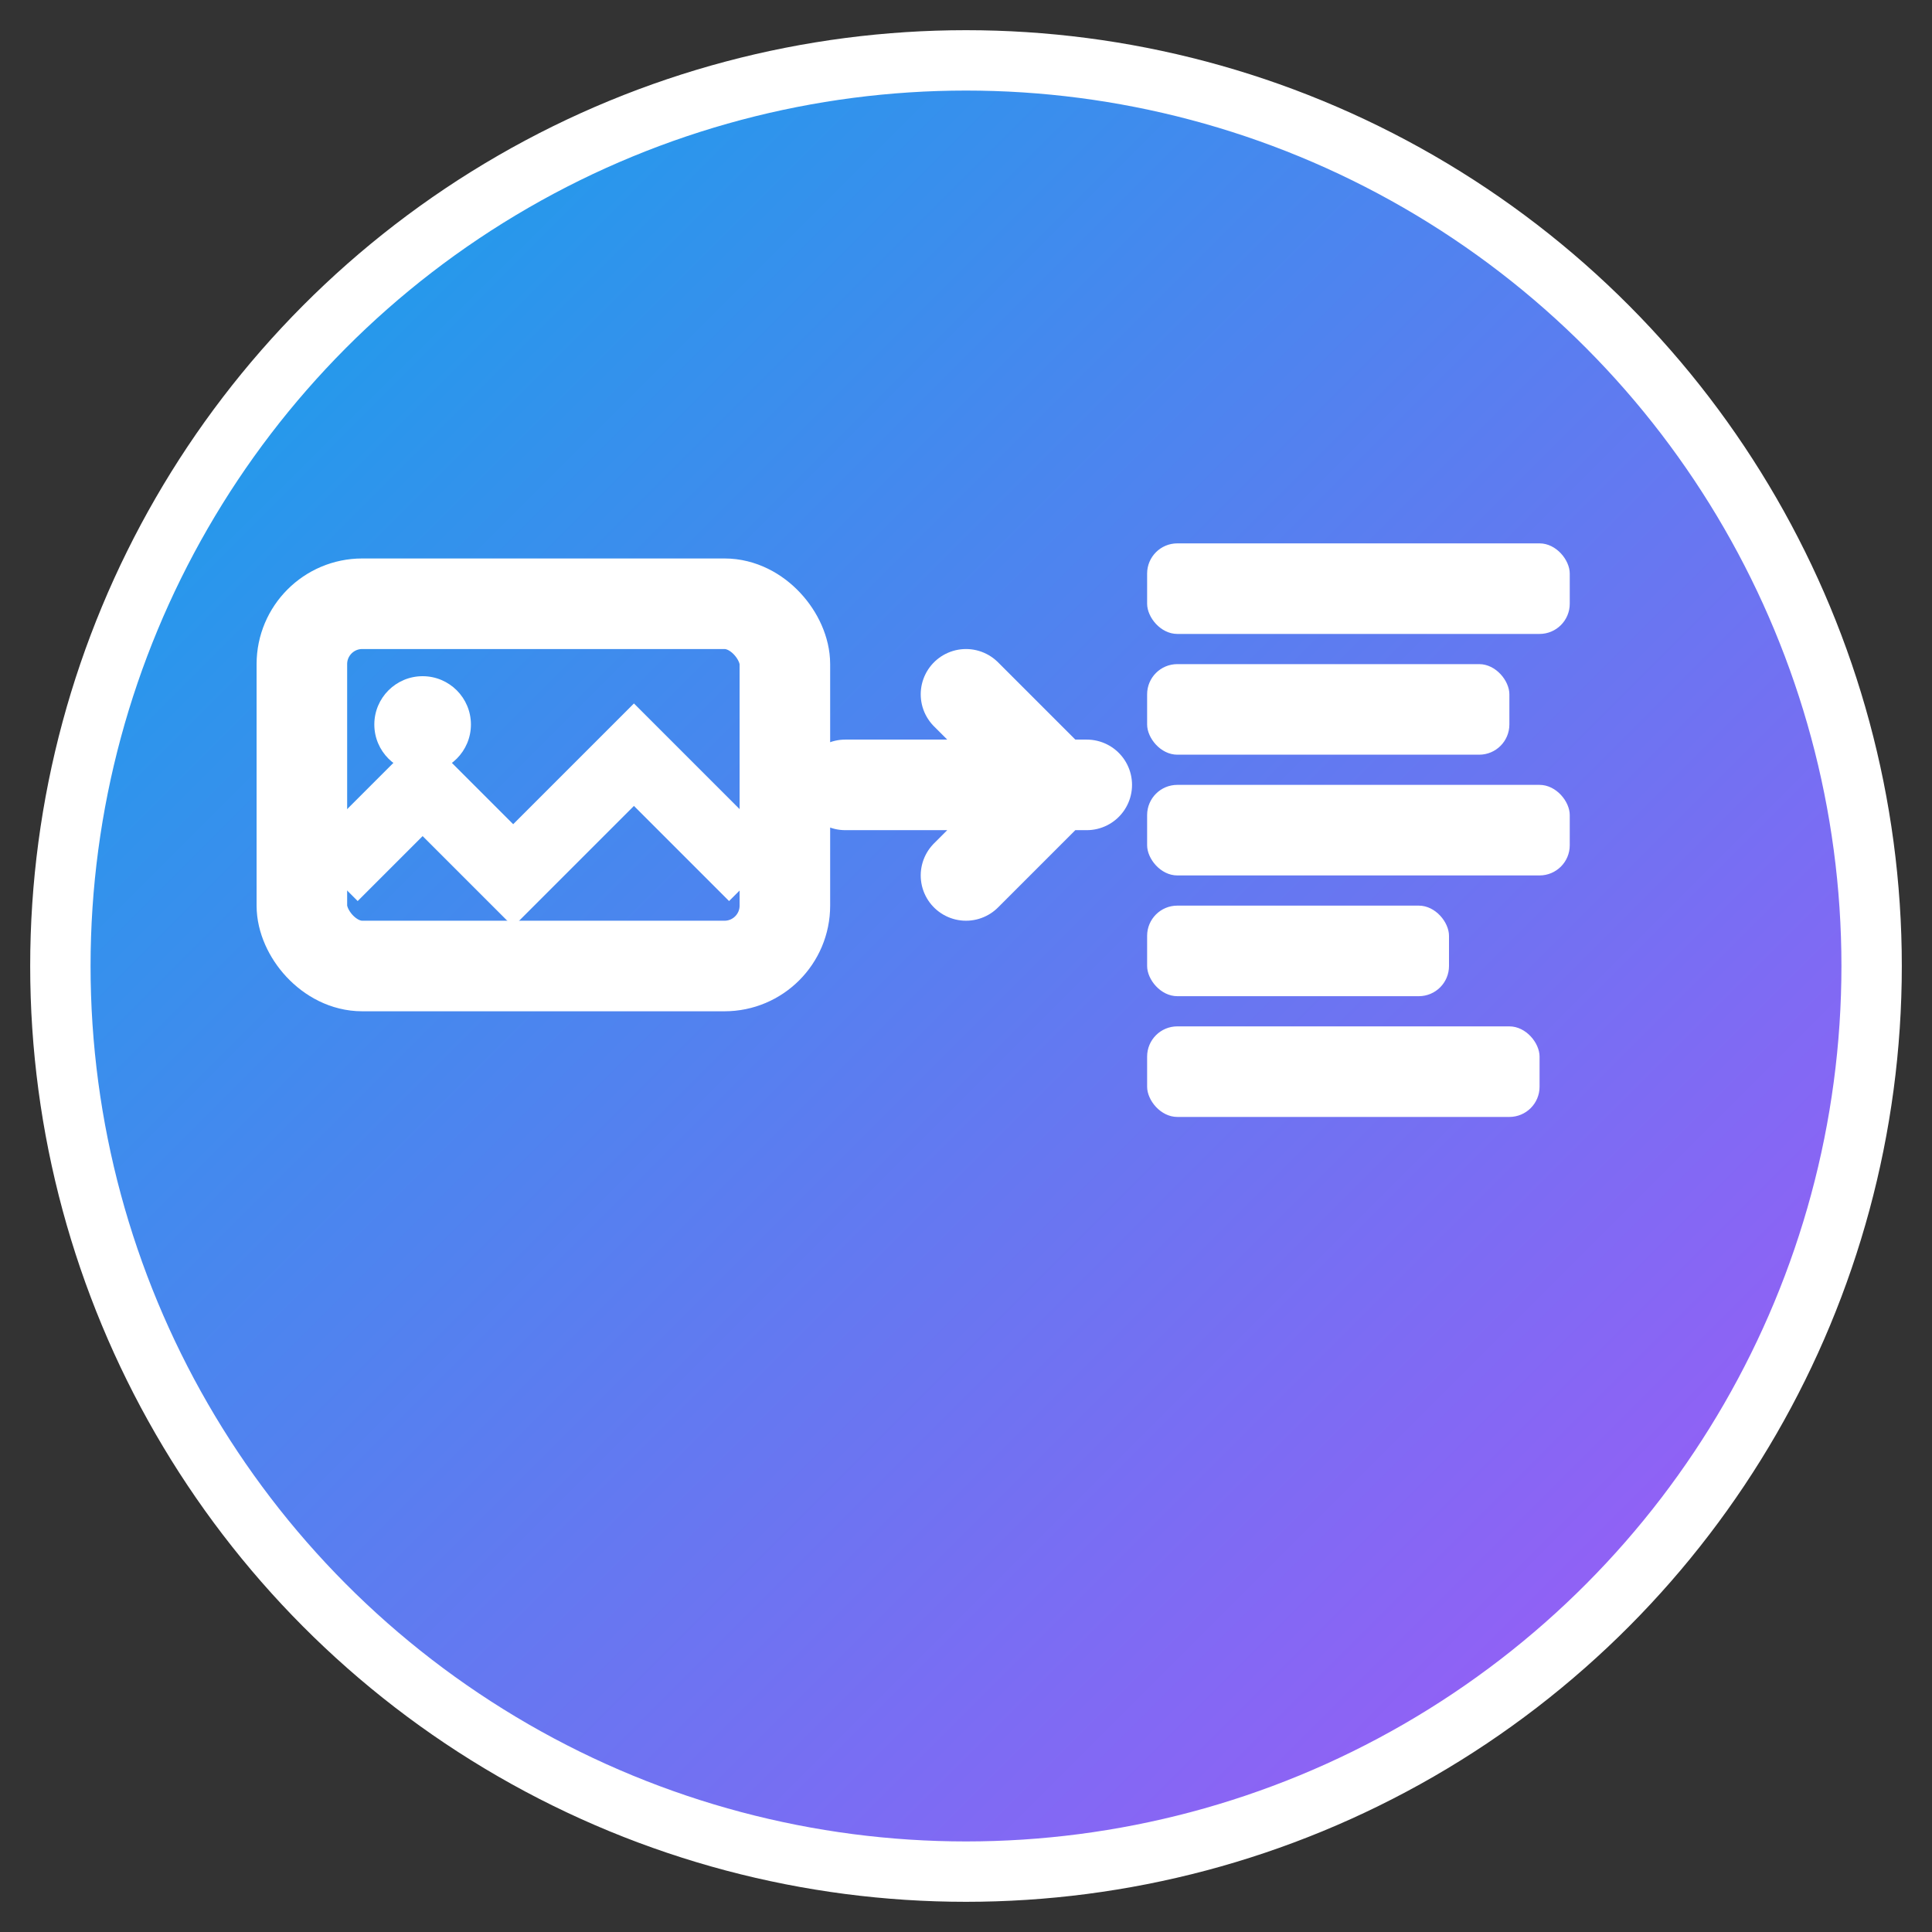 <svg xmlns="http://www.w3.org/2000/svg" viewBox="0 0 32 32" fill="none">
  <rect x="0" y="0" width="32" height="32" fill="#333333" stroke="none"/>
  <defs>
    <linearGradient id="grad1" x1="0%" y1="0%" x2="100%" y2="100%">
      <stop offset="0%" style="stop-color:#0ea5e9;stop-opacity:1" />
      <stop offset="100%" style="stop-color:#a855f7;stop-opacity:1" />
    </linearGradient>
  </defs>
  
  <!-- Background circle -->
  <circle cx="16" cy="16" r="15" fill="url(#grad1)" stroke="#ffffff" stroke-width="1"/>
  
  <!-- Image icon (left side) -->
  <rect x="5" y="10" width="8" height="6" rx="1" fill="none" stroke="#ffffff" stroke-width="1.5"/>
  <circle cx="7" cy="12" r="0.8" fill="#ffffff"/>
  <path d="M5.5 14.5l1.5-1.5 1.5 1.5 2-2 2 2" stroke="#ffffff" stroke-width="1.2" fill="none"/>
  
  <!-- Arrow (center) -->
  <path d="M14 13h4m-2-1.5L17.5 13 16 14.5" stroke="#ffffff" stroke-width="1.5" fill="none" stroke-linecap="round"/>
  
  <!-- Text lines (right side) -->
  <rect x="19" y="9" width="7" height="1.5" rx="0.5" fill="#ffffff"/>
  <rect x="19" y="11" width="6" height="1.5" rx="0.5" fill="#ffffff"/>
  <rect x="19" y="13" width="7" height="1.5" rx="0.5" fill="#ffffff"/>
  <rect x="19" y="15" width="5" height="1.5" rx="0.5" fill="#ffffff"/>
  <rect x="19" y="17" width="6.5" height="1.5" rx="0.5" fill="#ffffff"/>
</svg>
